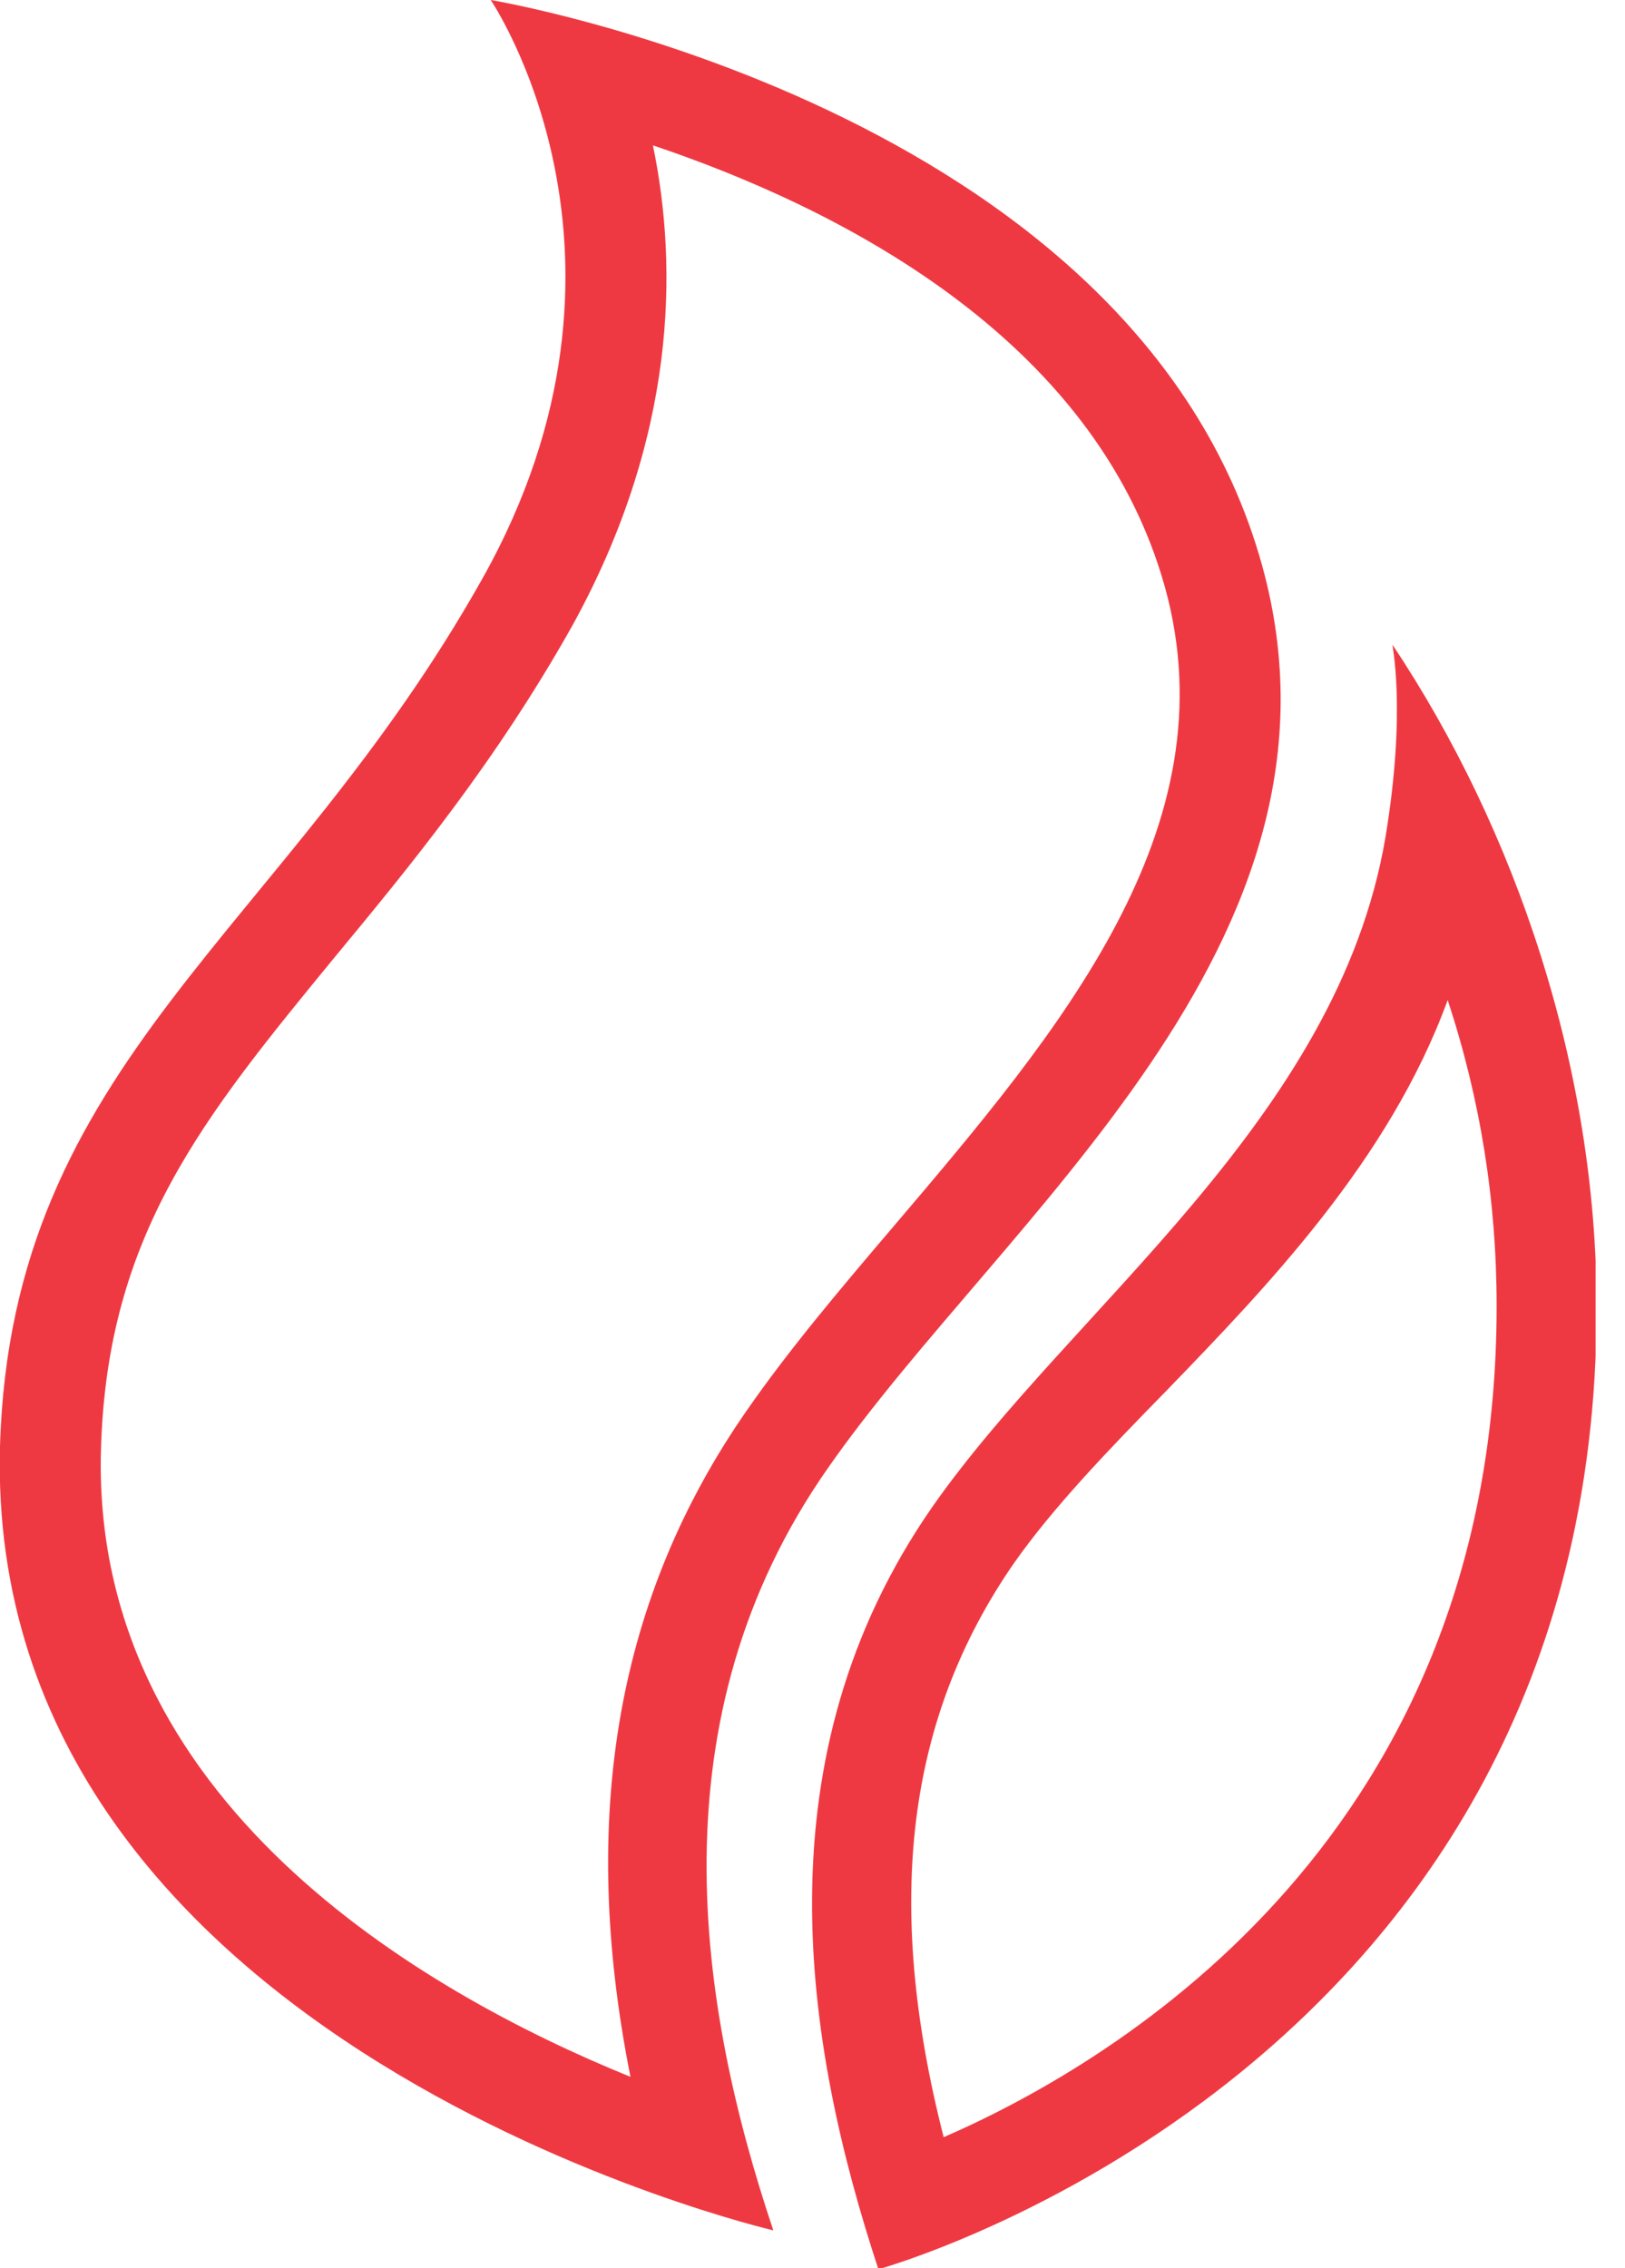 <svg width="43" height="60" viewBox="0 0 43 60" fill="none" xmlns="http://www.w3.org/2000/svg">
<g clip-path="url(#clip0_774_16762)">
<path d="M38.308 26.453C39.172 29.079 39.603 31.76 39.603 34.549C39.603 48.466 29.696 54.477 24.971 56.534C23.379 50.307 24 45.433 26.834 41.345C27.86 39.883 29.318 38.367 30.857 36.796C33.529 34.034 36.769 30.677 38.308 26.453ZM36.661 22.148C35.392 29.648 28.346 34.603 24.674 39.856C20.058 46.489 21.273 54.043 23.244 60.027C23.244 60.027 42.249 54.801 42.249 34.576C42.249 28.267 40.116 21.959 36.85 17.058C36.823 17.031 37.228 18.736 36.661 22.148Z" fill="#EF3942"/>
<path d="M17.277 3.845C22.029 5.442 28.967 8.854 30.829 15.541C32.584 21.904 28.049 27.265 23.648 32.437C22.218 34.115 20.868 35.713 19.761 37.31C16.332 42.238 15.307 48.032 16.683 54.937C11.149 52.69 2.402 47.626 2.672 38.339C2.834 32.653 5.372 29.567 8.882 25.289C10.879 22.879 13.12 20.144 15.118 16.598C17.898 11.588 17.952 7.094 17.277 3.845ZM12.985 0C12.985 0 17.574 6.742 12.769 15.298C7.478 24.72 0.297 28.05 -0 38.258C-0.432 54.152 20.463 58.998 20.463 58.998C18.465 53.041 17.277 45.46 21.894 38.854C26.51 32.22 36.175 24.964 33.394 14.946C30.02 2.816 12.985 0 12.985 0Z" fill="#EF3942"/>
</g>
<defs>
<clipPath id="clip0_774_16762">
<rect width="42.222" height="60" fill="white"/>
</clipPath>
</defs>
</svg>
